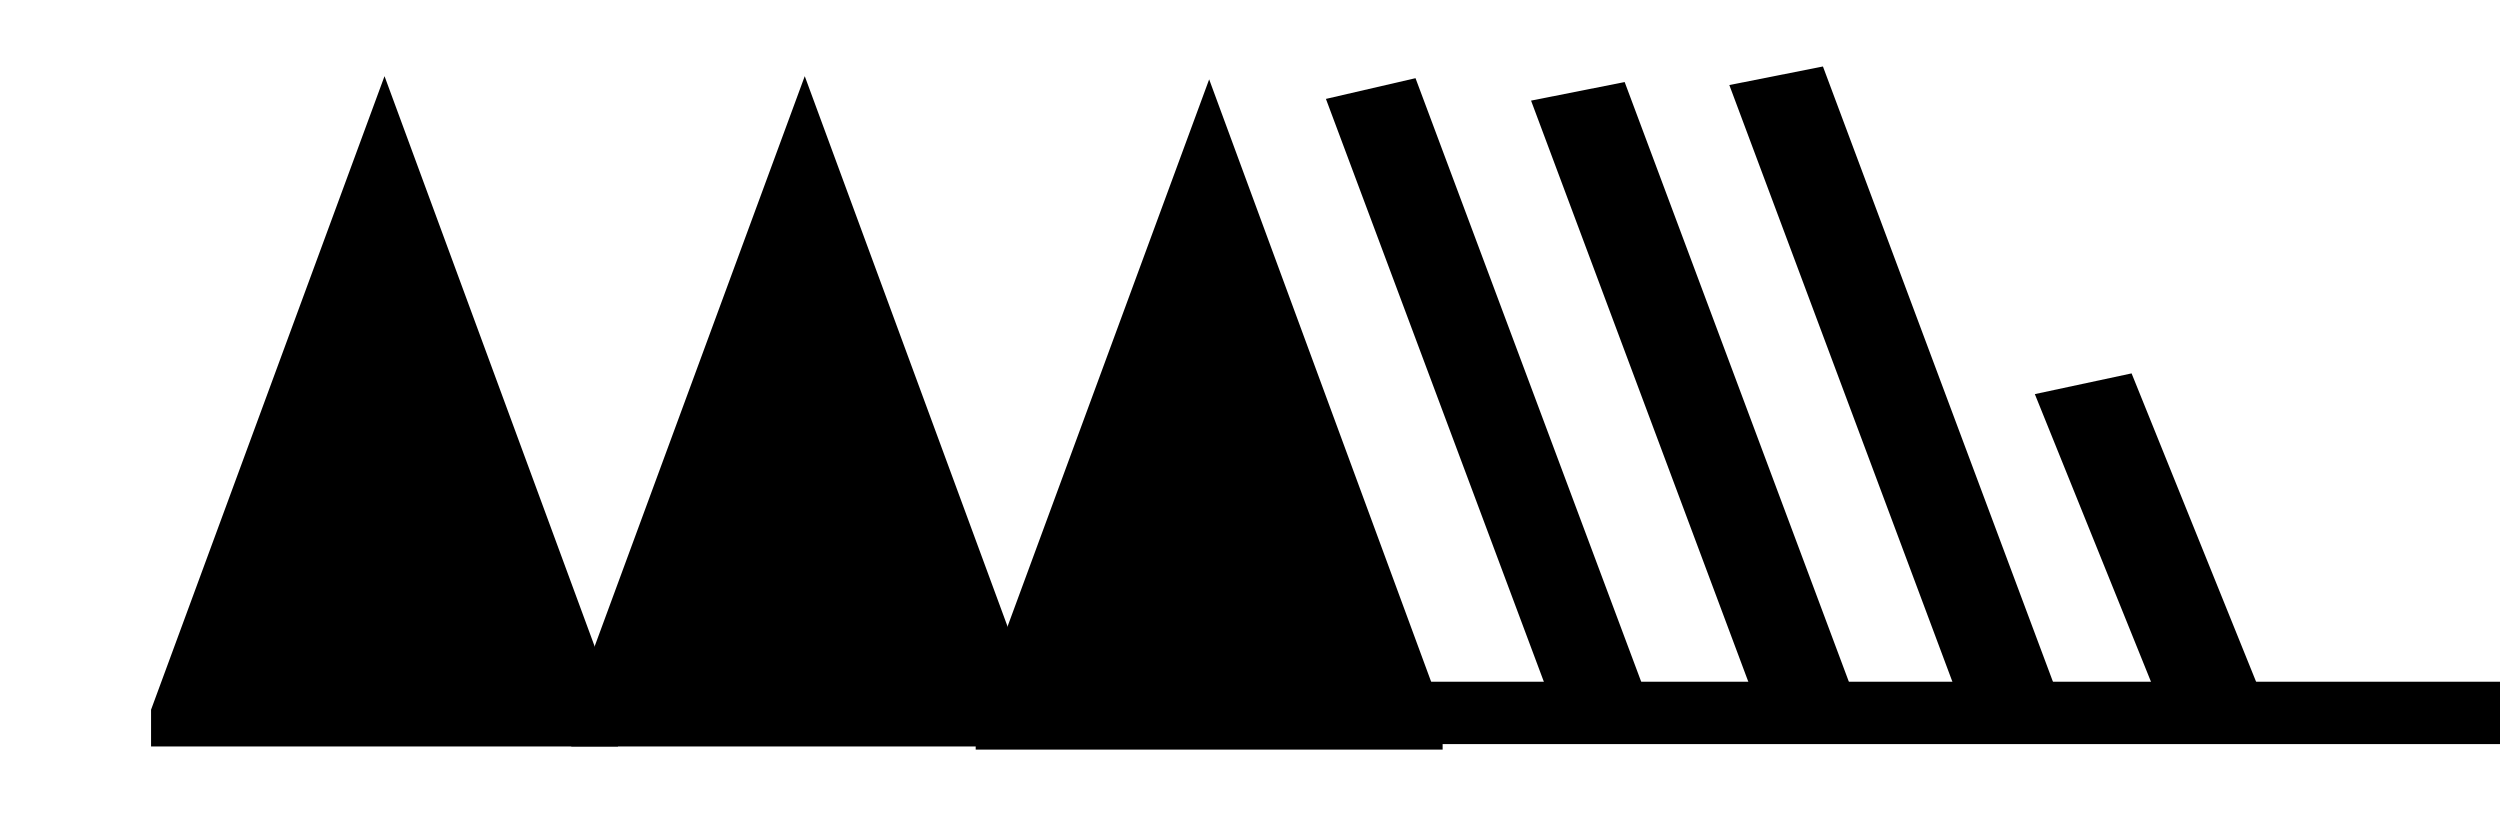 <?xml version="1.0" encoding="UTF-8" standalone="no"?>
<!-- Created with Inkscape (http://www.inkscape.org/) -->

<svg
   xmlns:dc="http://purl.org/dc/elements/1.1/"
   xmlns:cc="http://creativecommons.org/ns#"
   xmlns:rdf="http://www.w3.org/1999/02/22-rdf-syntax-ns#"
   xmlns:svg="http://www.w3.org/2000/svg"
   xmlns="http://www.w3.org/2000/svg"
   version="1.1"
   width="165"
   height="55"
   viewBox="-48 -33 41.25 13.75"
   id="svg3026">
  <desc
     id="en">Observed wind speed: 58–62 knots</desc>
  <defs
     id="defs3039" />
  <g
     transform="matrix(0.832,0,0,0.606,-7.877,0.602)"
     id="g2995">
    <g
       transform="matrix(0.926,0,0,1,11.869,-36.038)"
       id="g3113">
      <path
         d="m -44,1 0,-1 5,-17.25 5,17.25 0,1"
         id="path3029"
         style="fill:#000000;stroke:none" />
      <g
         id="g3105">
        <g
           id="g3031"
           style="fill:none;stroke:#000000;stroke-width:2">
          <path
             d="M -11.168,0 H -40"
             id="path3033"
             style="stroke-width:1.698" />
          <path
             d="m -30.54,0 -5,-17"
             id="path3035" />
        </g>
        <g
           transform="translate(-18.661,-0.087)"
           id="g3065"
           style="fill:#000000;stroke:none">
          <path
             d="m -43,1 0,-1 5,-17.25 5,17.25 0,1"
             id="path3067" />
          <path
             d="m -34,1 0,-1 5,-17.25 5,17.25 0,1"
             id="path3069" />
        </g>
      </g>
    </g>
    <path
       d="m -12.304,-35.962 -4.629,-17"
       id="path3035-1"
       style="fill:none;stroke:#000000;stroke-width:1.924" />
    <path
       d="M -8.372,-36.386 -13.001,-53.386"
       id="path3035-1-7"
       style="fill:none;stroke:#000000;stroke-width:1.924" />
    <path
       d="m -4.411,-36.5 -2.5,-8.5"
       id="path3211"
       style="fill:none;stroke:#000000;stroke-width:2" />
  </g>
</svg>
